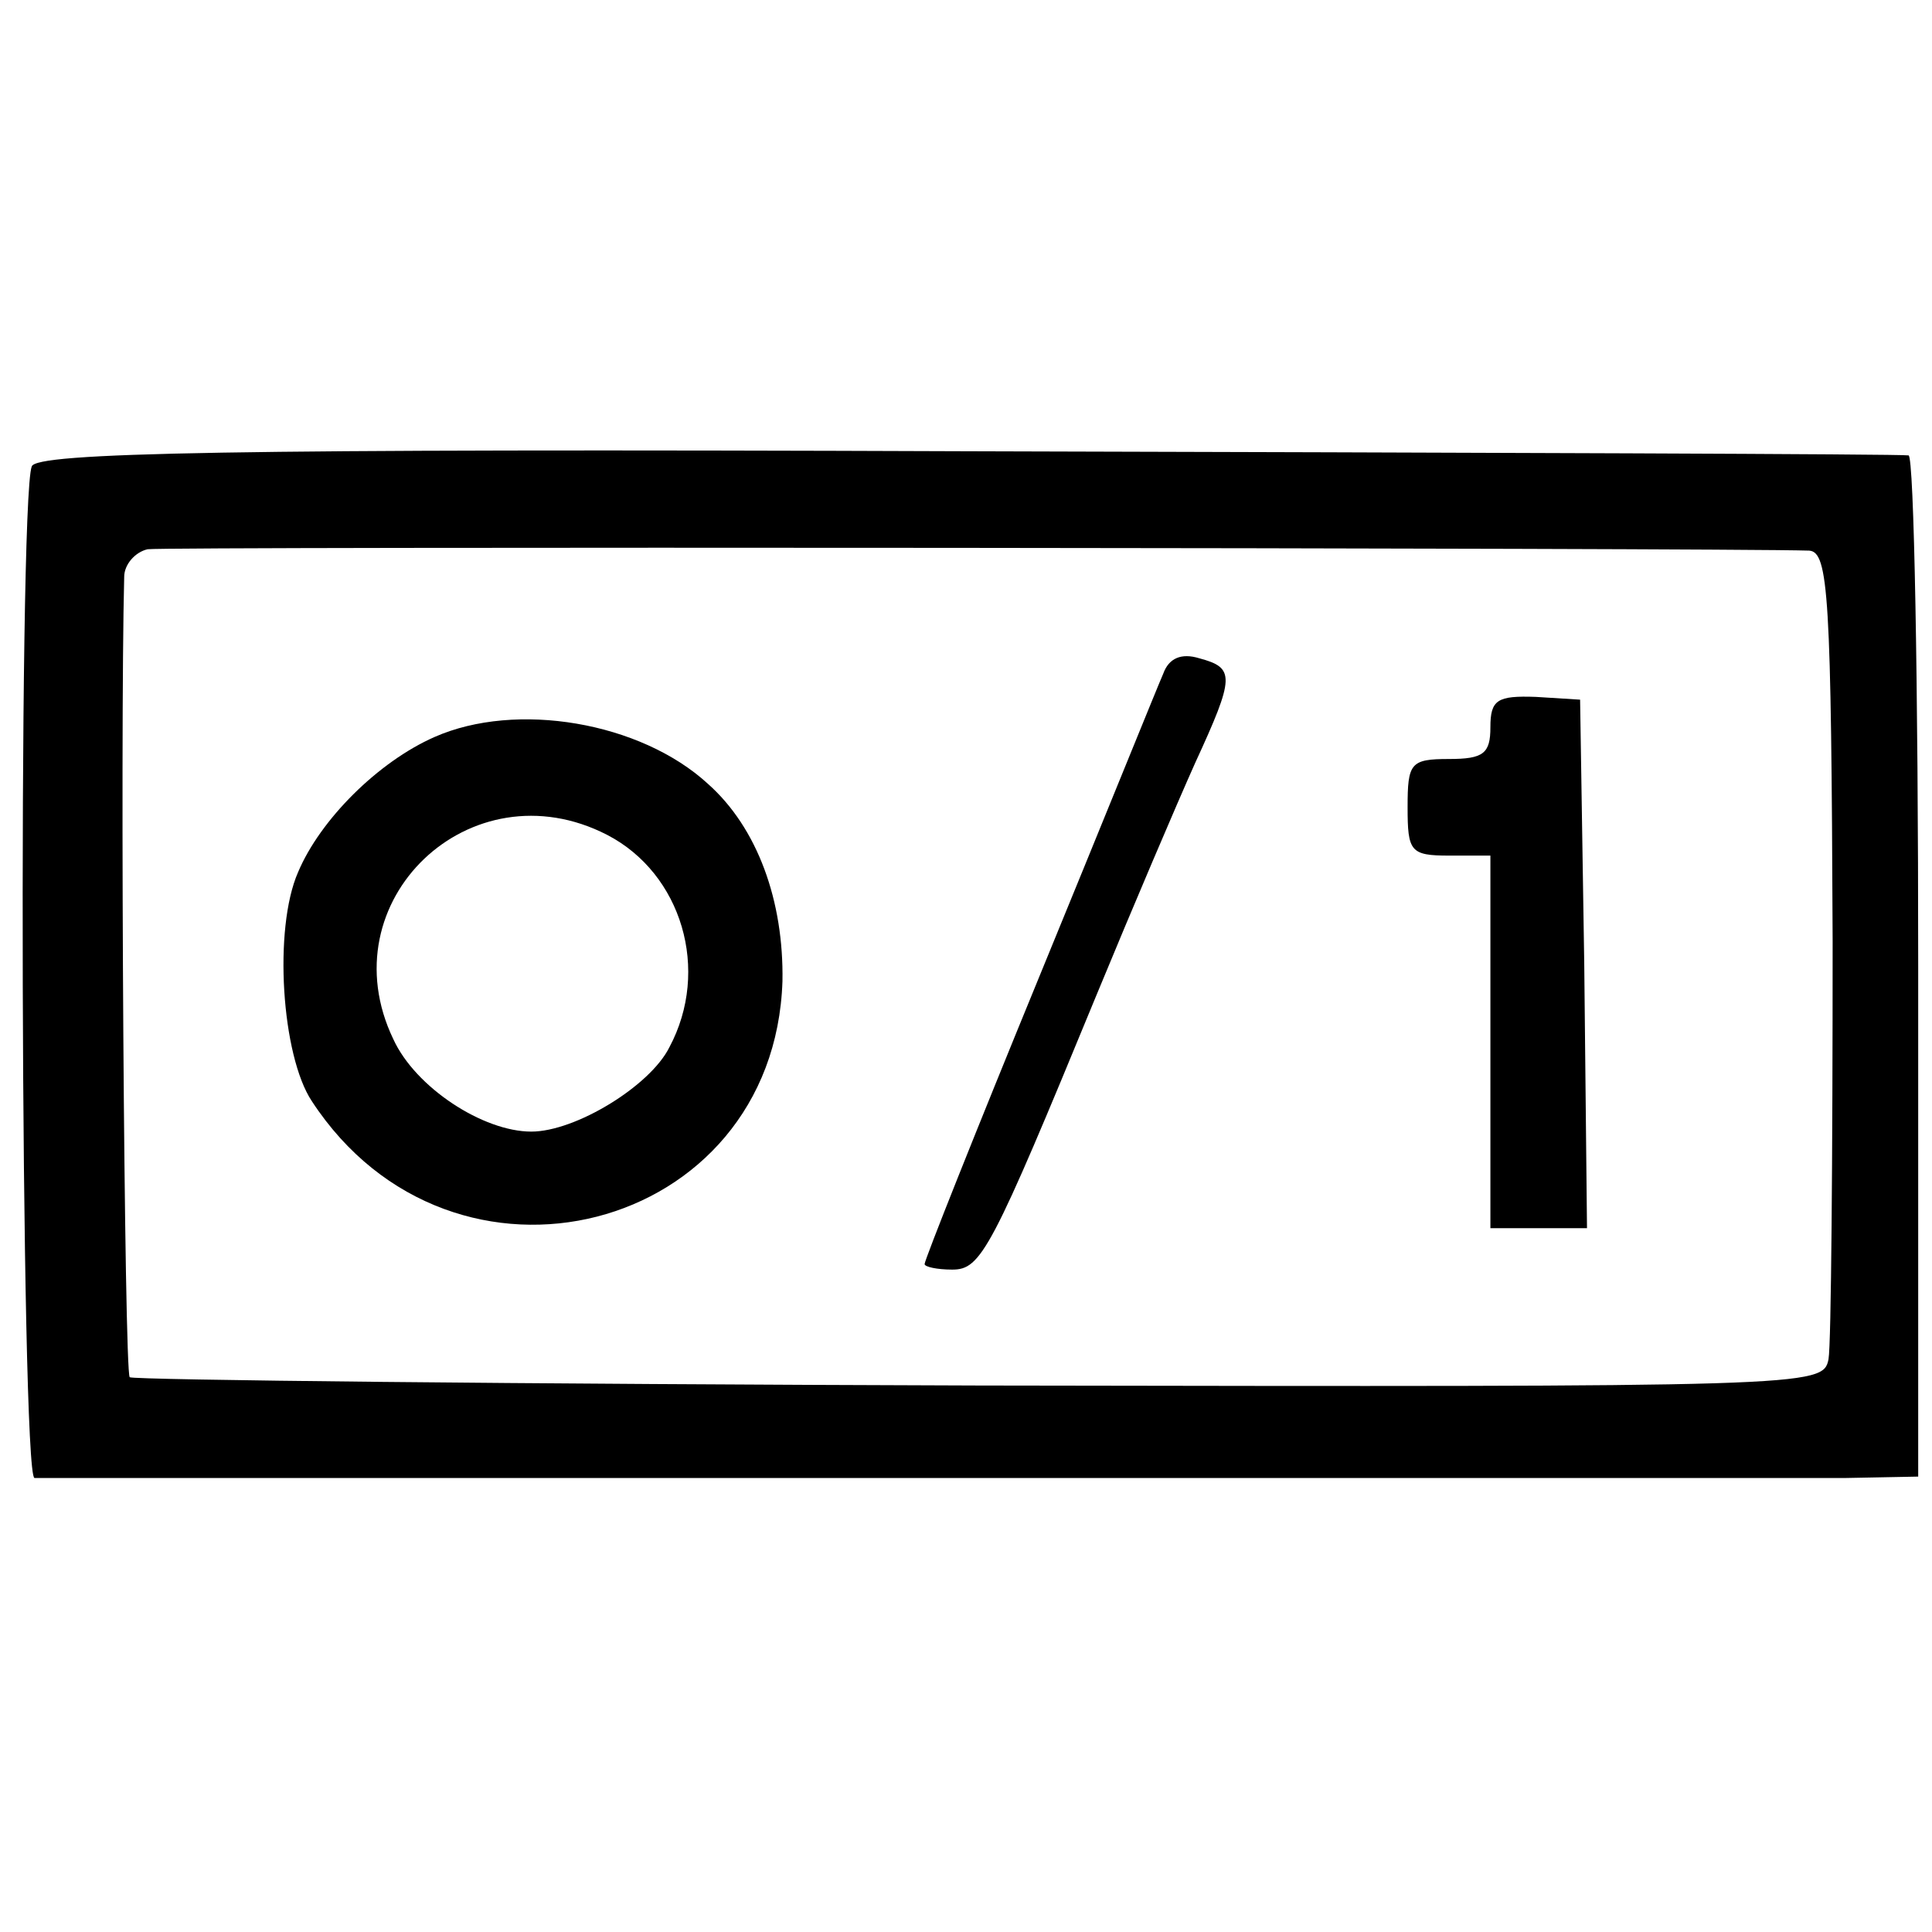 <?xml version="1.0" standalone="no"?>
<!DOCTYPE svg PUBLIC "-//W3C//DTD SVG 20010904//EN"
 "http://www.w3.org/TR/2001/REC-SVG-20010904/DTD/svg10.dtd">
<svg version="1.0" xmlns="http://www.w3.org/2000/svg"
 width="140pt" height="140pt" viewBox="0 0 140 140"
 preserveAspectRatio="xMidYMid meet">
<g transform="translate(0,140) scale(0.1,-0.1)"
fill="#000000" stroke="none">
<path d="M23 1062 c-10 -26 -8 -732 2 -733 13 0 1245 0 1313 0 l52 1 0 370 c0
204 -3 370 -7 370 -5 1 -311 2 -682 3 -539 2 -675 -1 -678 -11z m1288 -61 c14
-1 16 -32 17 -283 0 -156 -1 -292 -3 -303 -4 -20 -12 -20 -615 -19 -336 1
-613 4 -616 6 -4 4 -7 465 -4 580 0 9 8 18 17 20 13 2 1141 1 1204 -1z"/>
<path d="M843 912 c-4 -9 -44 -108 -90 -220 -46 -112 -83 -205 -83 -208 0 -2
9 -4 20 -4 21 0 28 13 105 200 26 63 58 138 71 167 29 63 29 69 3 76 -13 4
-22 0 -26 -11z"/>
<path d="M1080 873 c0 -19 -5 -23 -30 -23 -28 0 -30 -3 -30 -35 0 -32 2 -35
30 -35 l30 0 0 -135 0 -135 35 0 35 0 -2 192 -3 191 -32 2 c-28 1 -33 -2 -33
-22z"/>
<path d="M315 866 c-41 -18 -83 -60 -99 -98 -18 -41 -12 -133 10 -166 102
-156 335 -96 341 87 1 58 -18 111 -54 143 -49 45 -139 60 -198 34z m125 -71
c54 -28 75 -98 45 -154 -14 -28 -68 -61 -100 -61 -35 0 -84 32 -100 67 -48
100 56 199 155 148z"/>
</g>
</svg>
